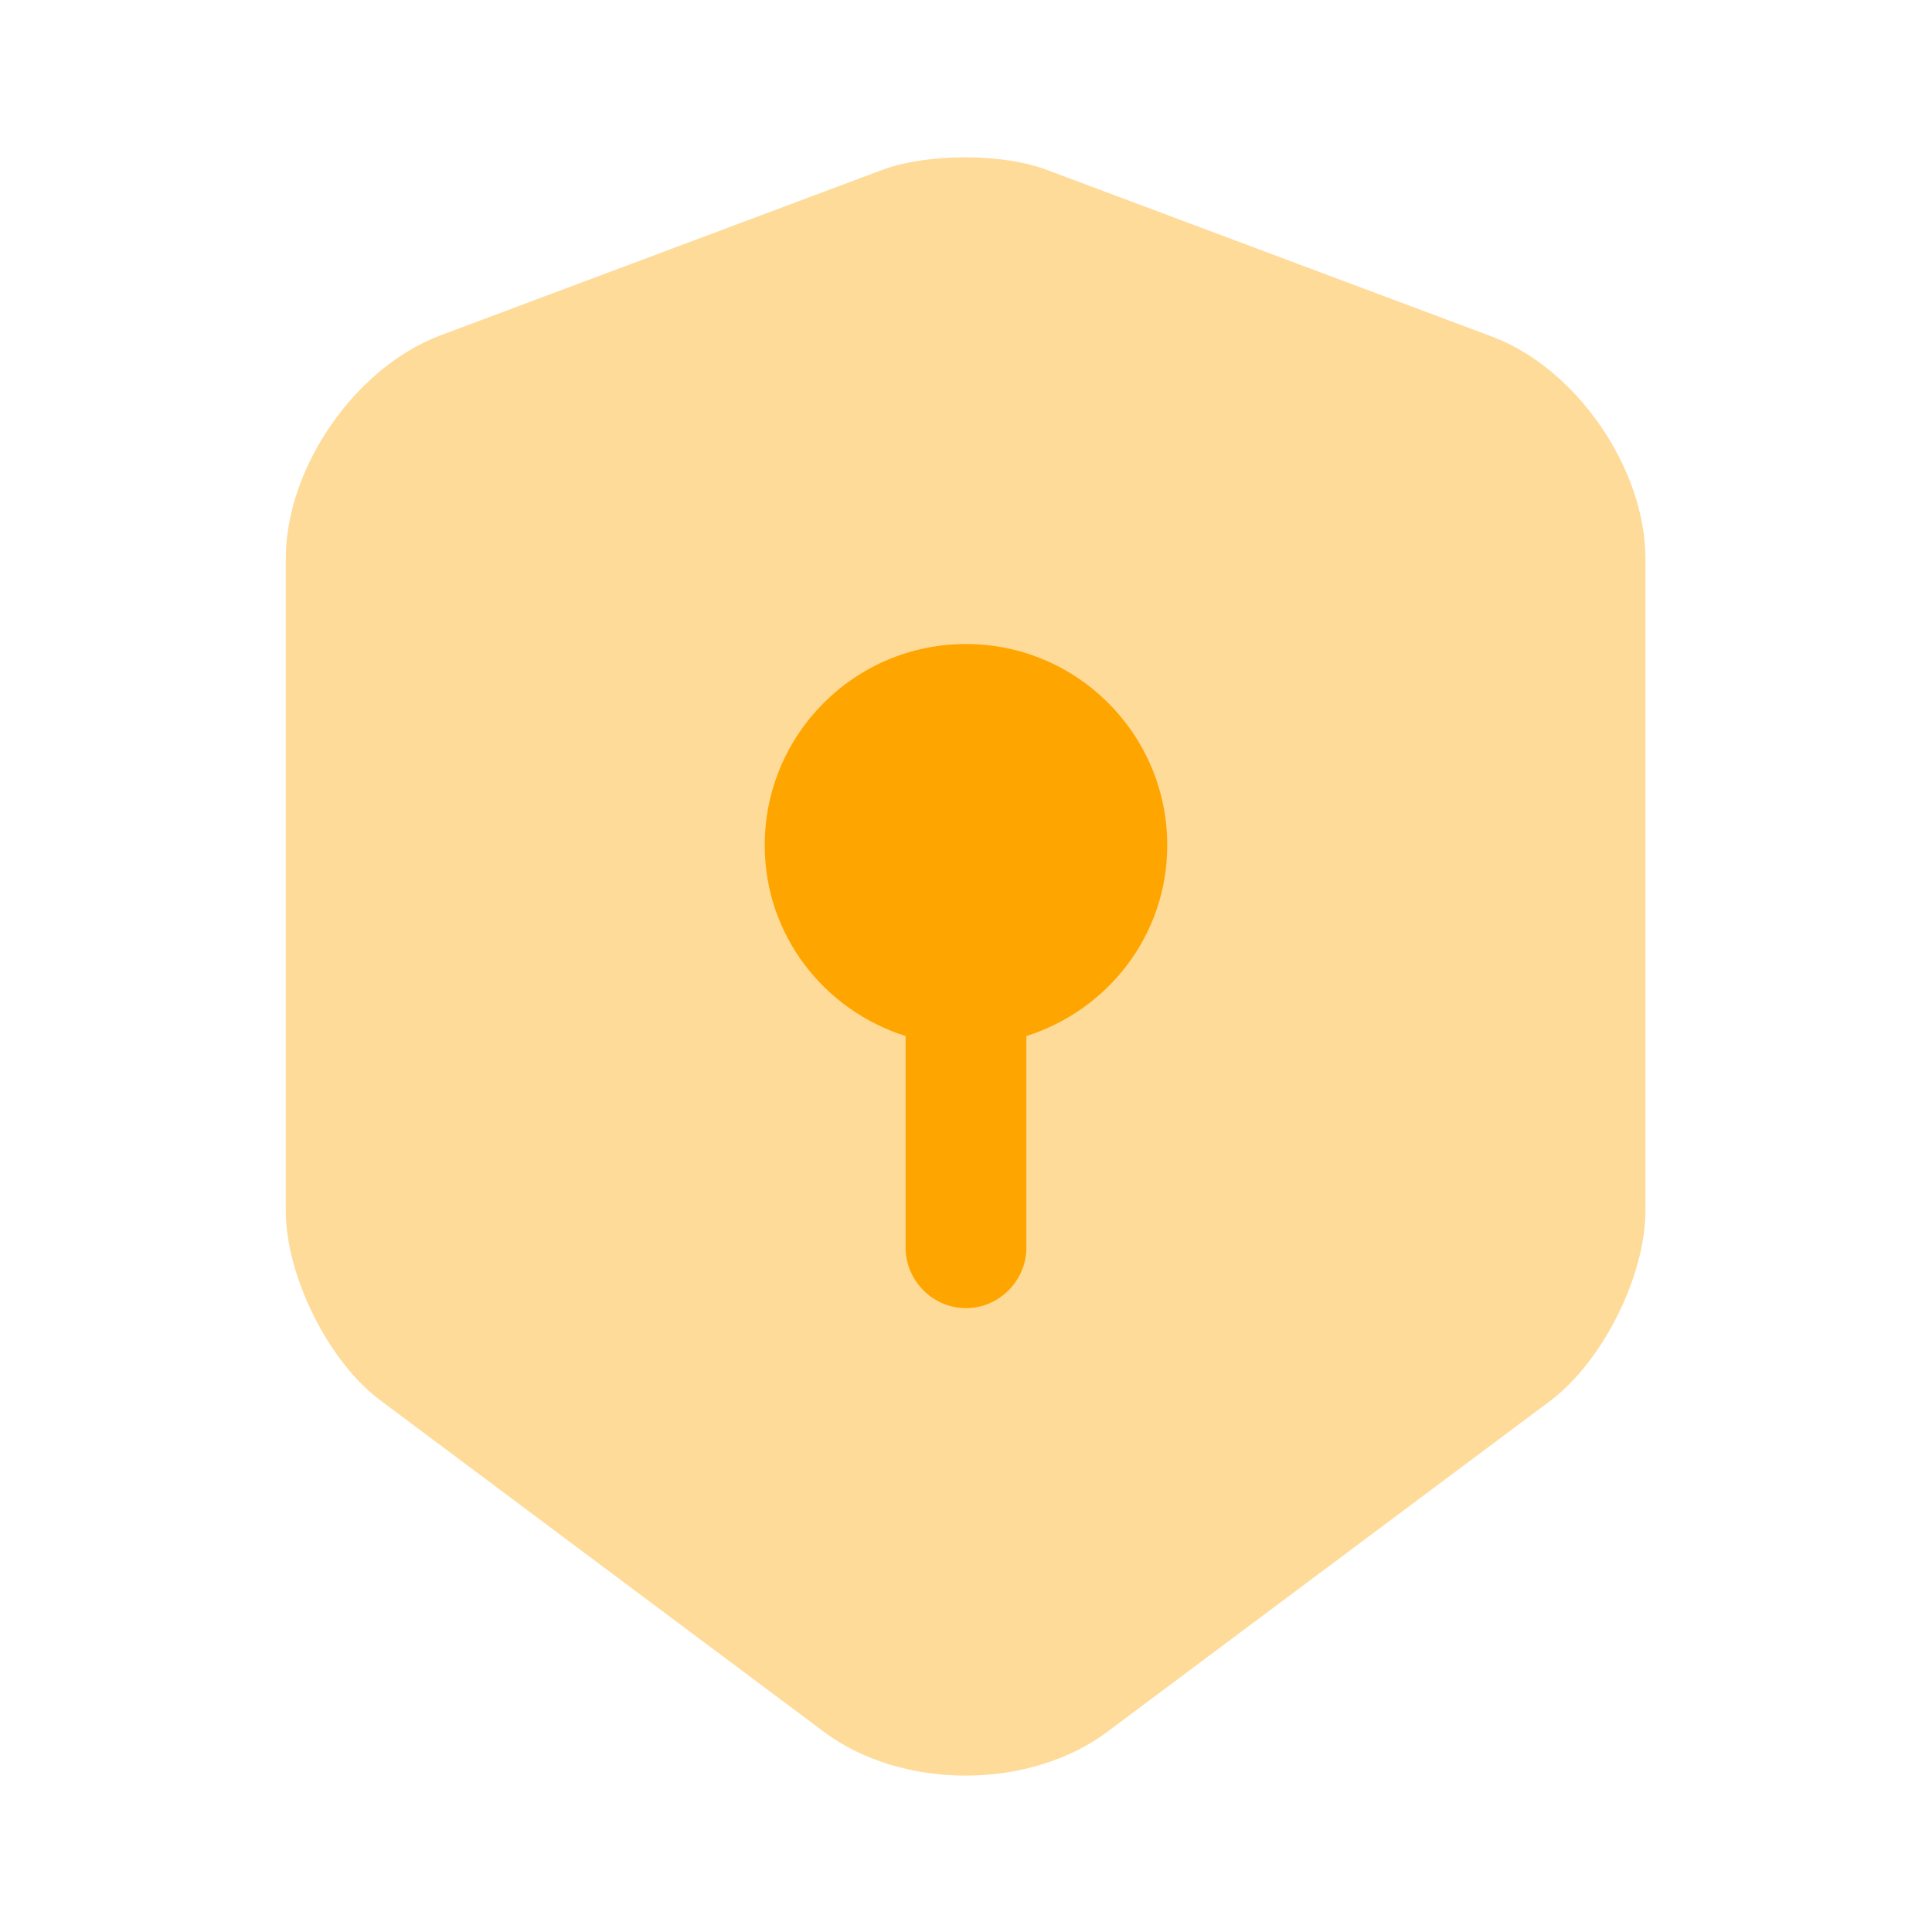 <svg width="50" height="50" viewBox="0 0 50 50" fill="none" xmlns="http://www.w3.org/2000/svg">
<path opacity="0.4" d="M22.834 4.396L11.376 8.688C9.188 9.521 7.396 12.104 7.396 14.458V31.333C7.396 33.021 8.501 35.25 9.855 36.25L21.313 44.812C23.334 46.333 26.646 46.333 28.667 44.812L40.126 36.25C41.48 35.229 42.584 33.021 42.584 31.333V14.458C42.584 12.125 40.792 9.521 38.605 8.708L27.146 4.417C25.98 3.958 24.021 3.958 22.834 4.396Z" fill="#FFA500"/>
<path d="M30.208 21.875C30.208 19 27.874 16.667 24.999 16.667C22.124 16.667 19.791 19 19.791 21.875C19.791 24.209 21.333 26.146 23.437 26.813V32.292C23.437 33.146 24.145 33.855 24.999 33.855C25.854 33.855 26.562 33.146 26.562 32.292V26.813C28.666 26.146 30.208 24.209 30.208 21.875Z" fill="#FFA500"/>
</svg>
